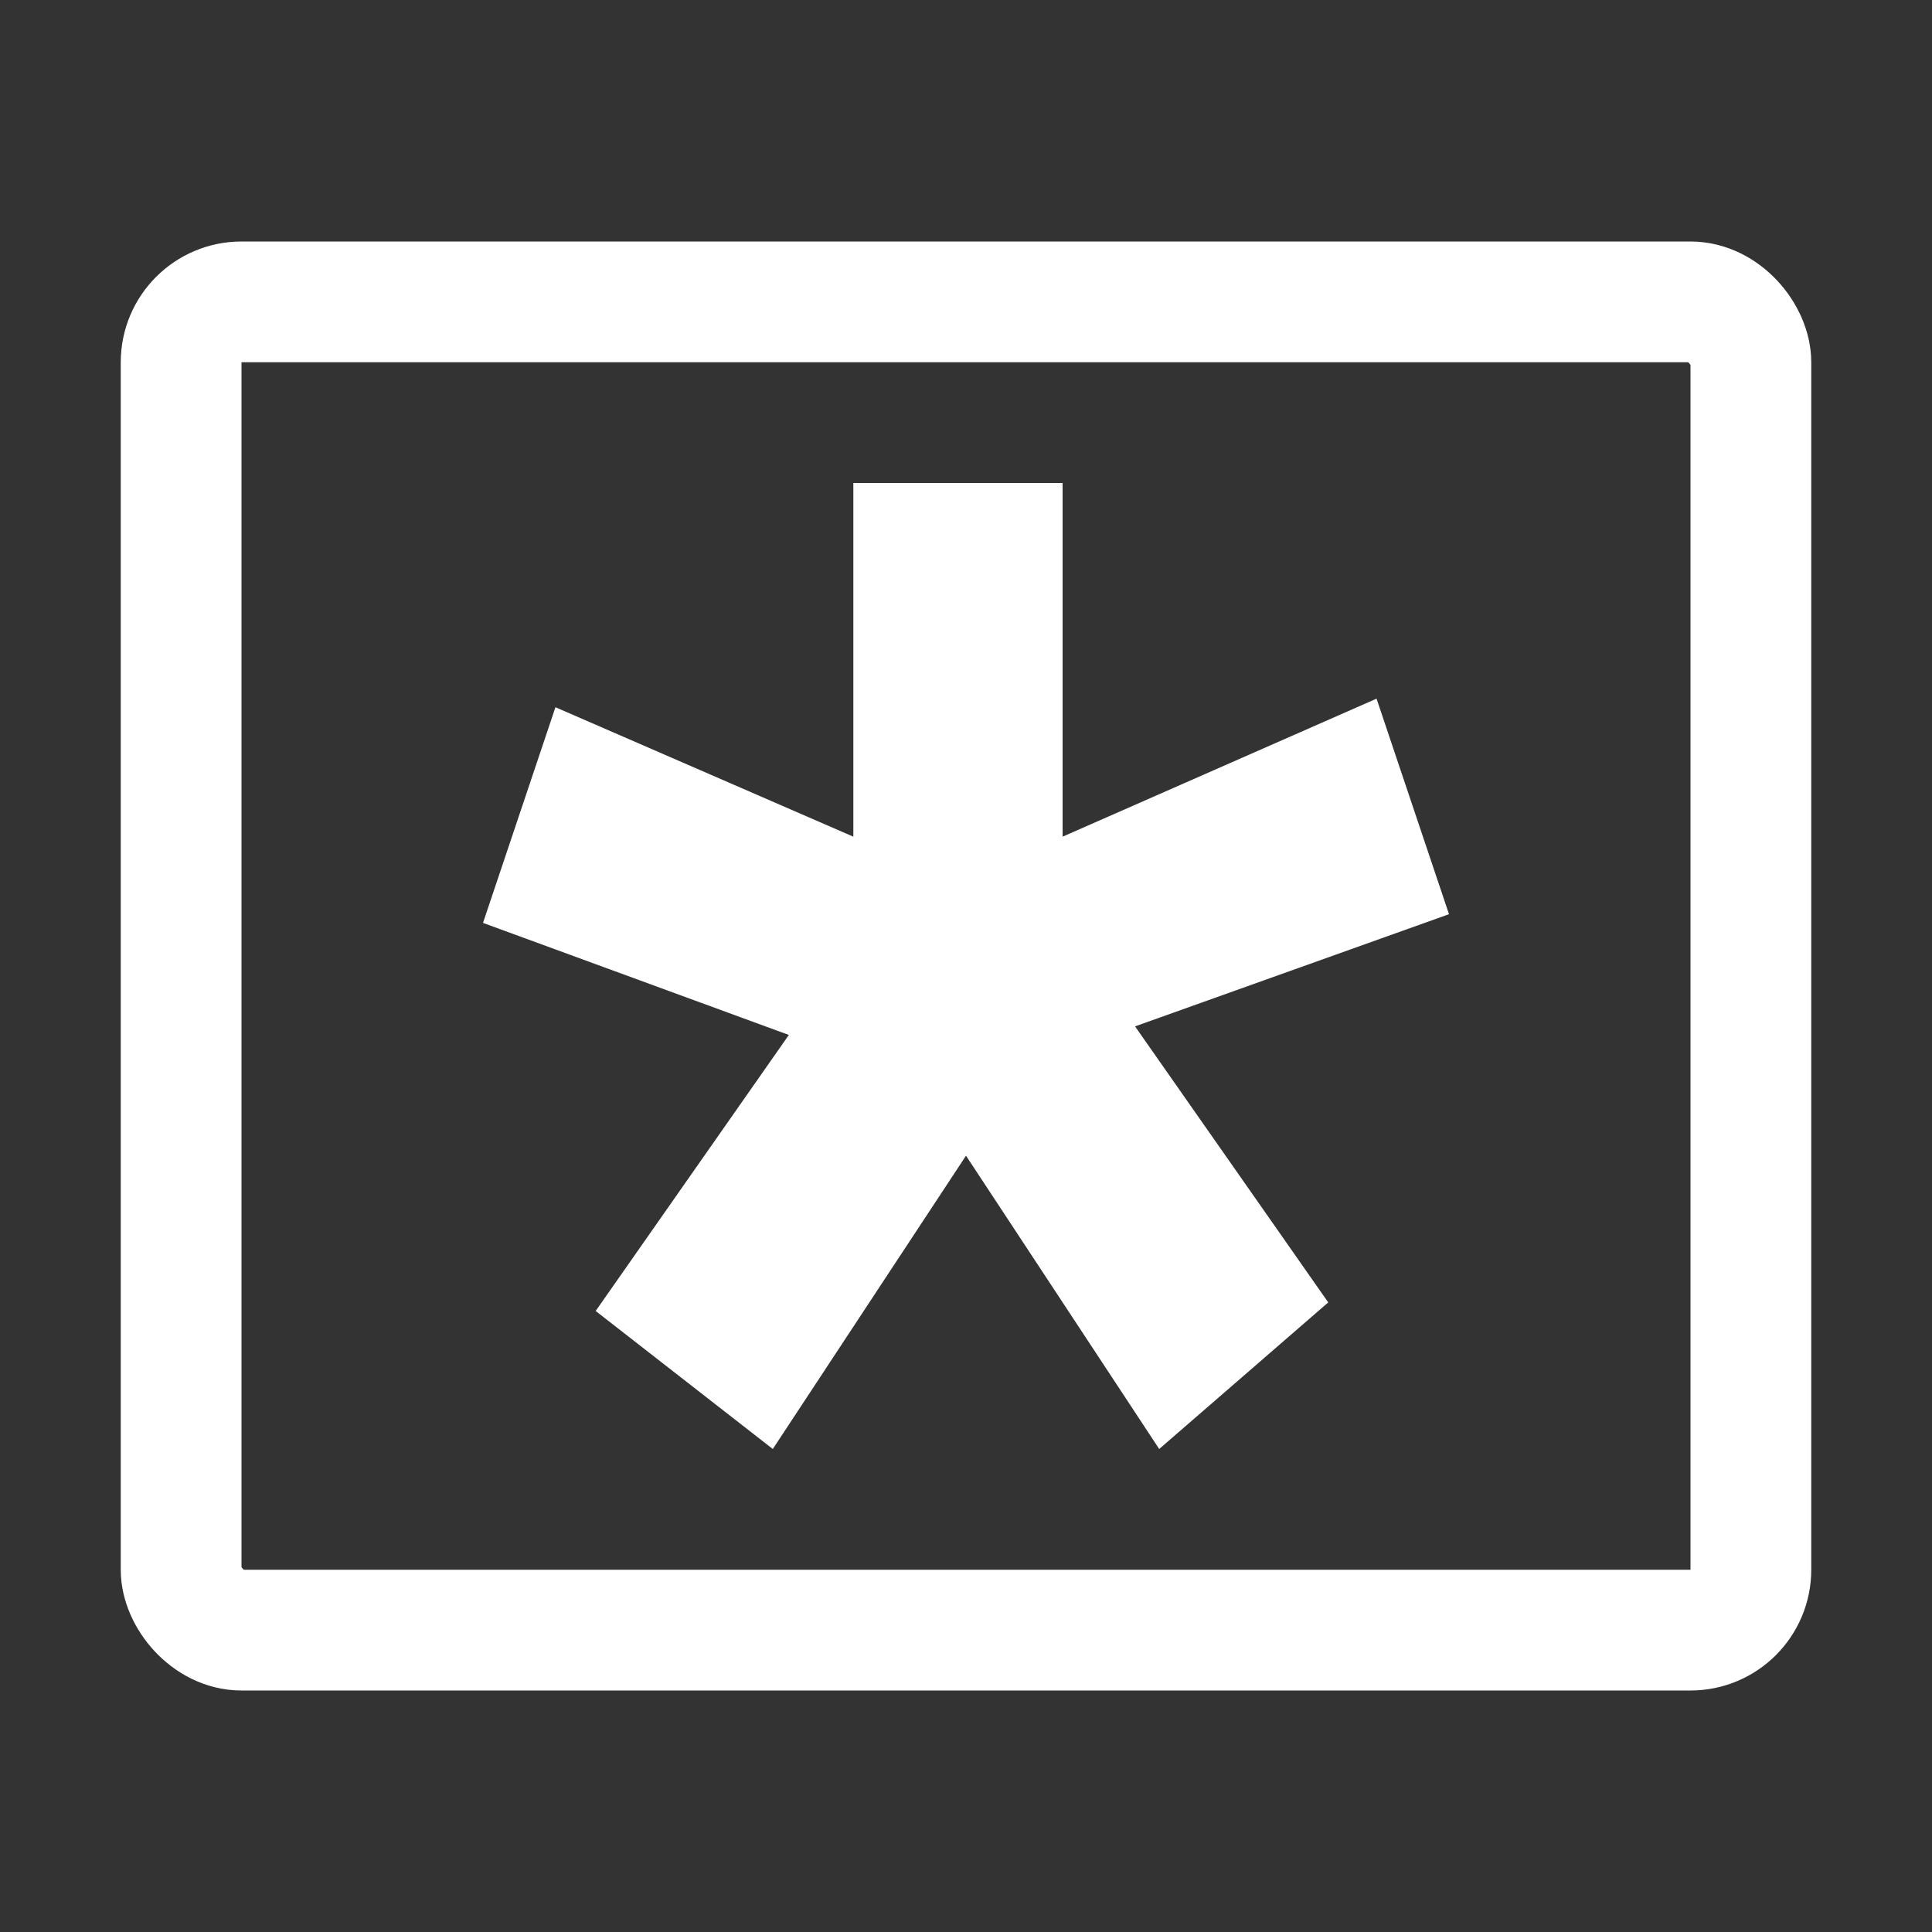 <svg width="16" height="16" viewBox="0 0 16 16" fill="none" xmlns="http://www.w3.org/2000/svg">
<rect x="0" y="0" width="16" height="16" fill="#333333" stroke="none"/>
<rect x="1.5" y="2.5" width="13" height="11" rx="0.5" stroke="white"/>
<path d="M11.4 5.786L12 7.571L9.4 8.5L11 10.786L9.6 12L8 9.571L6.4 12L4.933 10.857L6.533 8.571L4 7.643L4.6 5.857L7.067 6.929V4H8.8V6.929L11.4 5.786Z" fill="white"/>
</svg>

